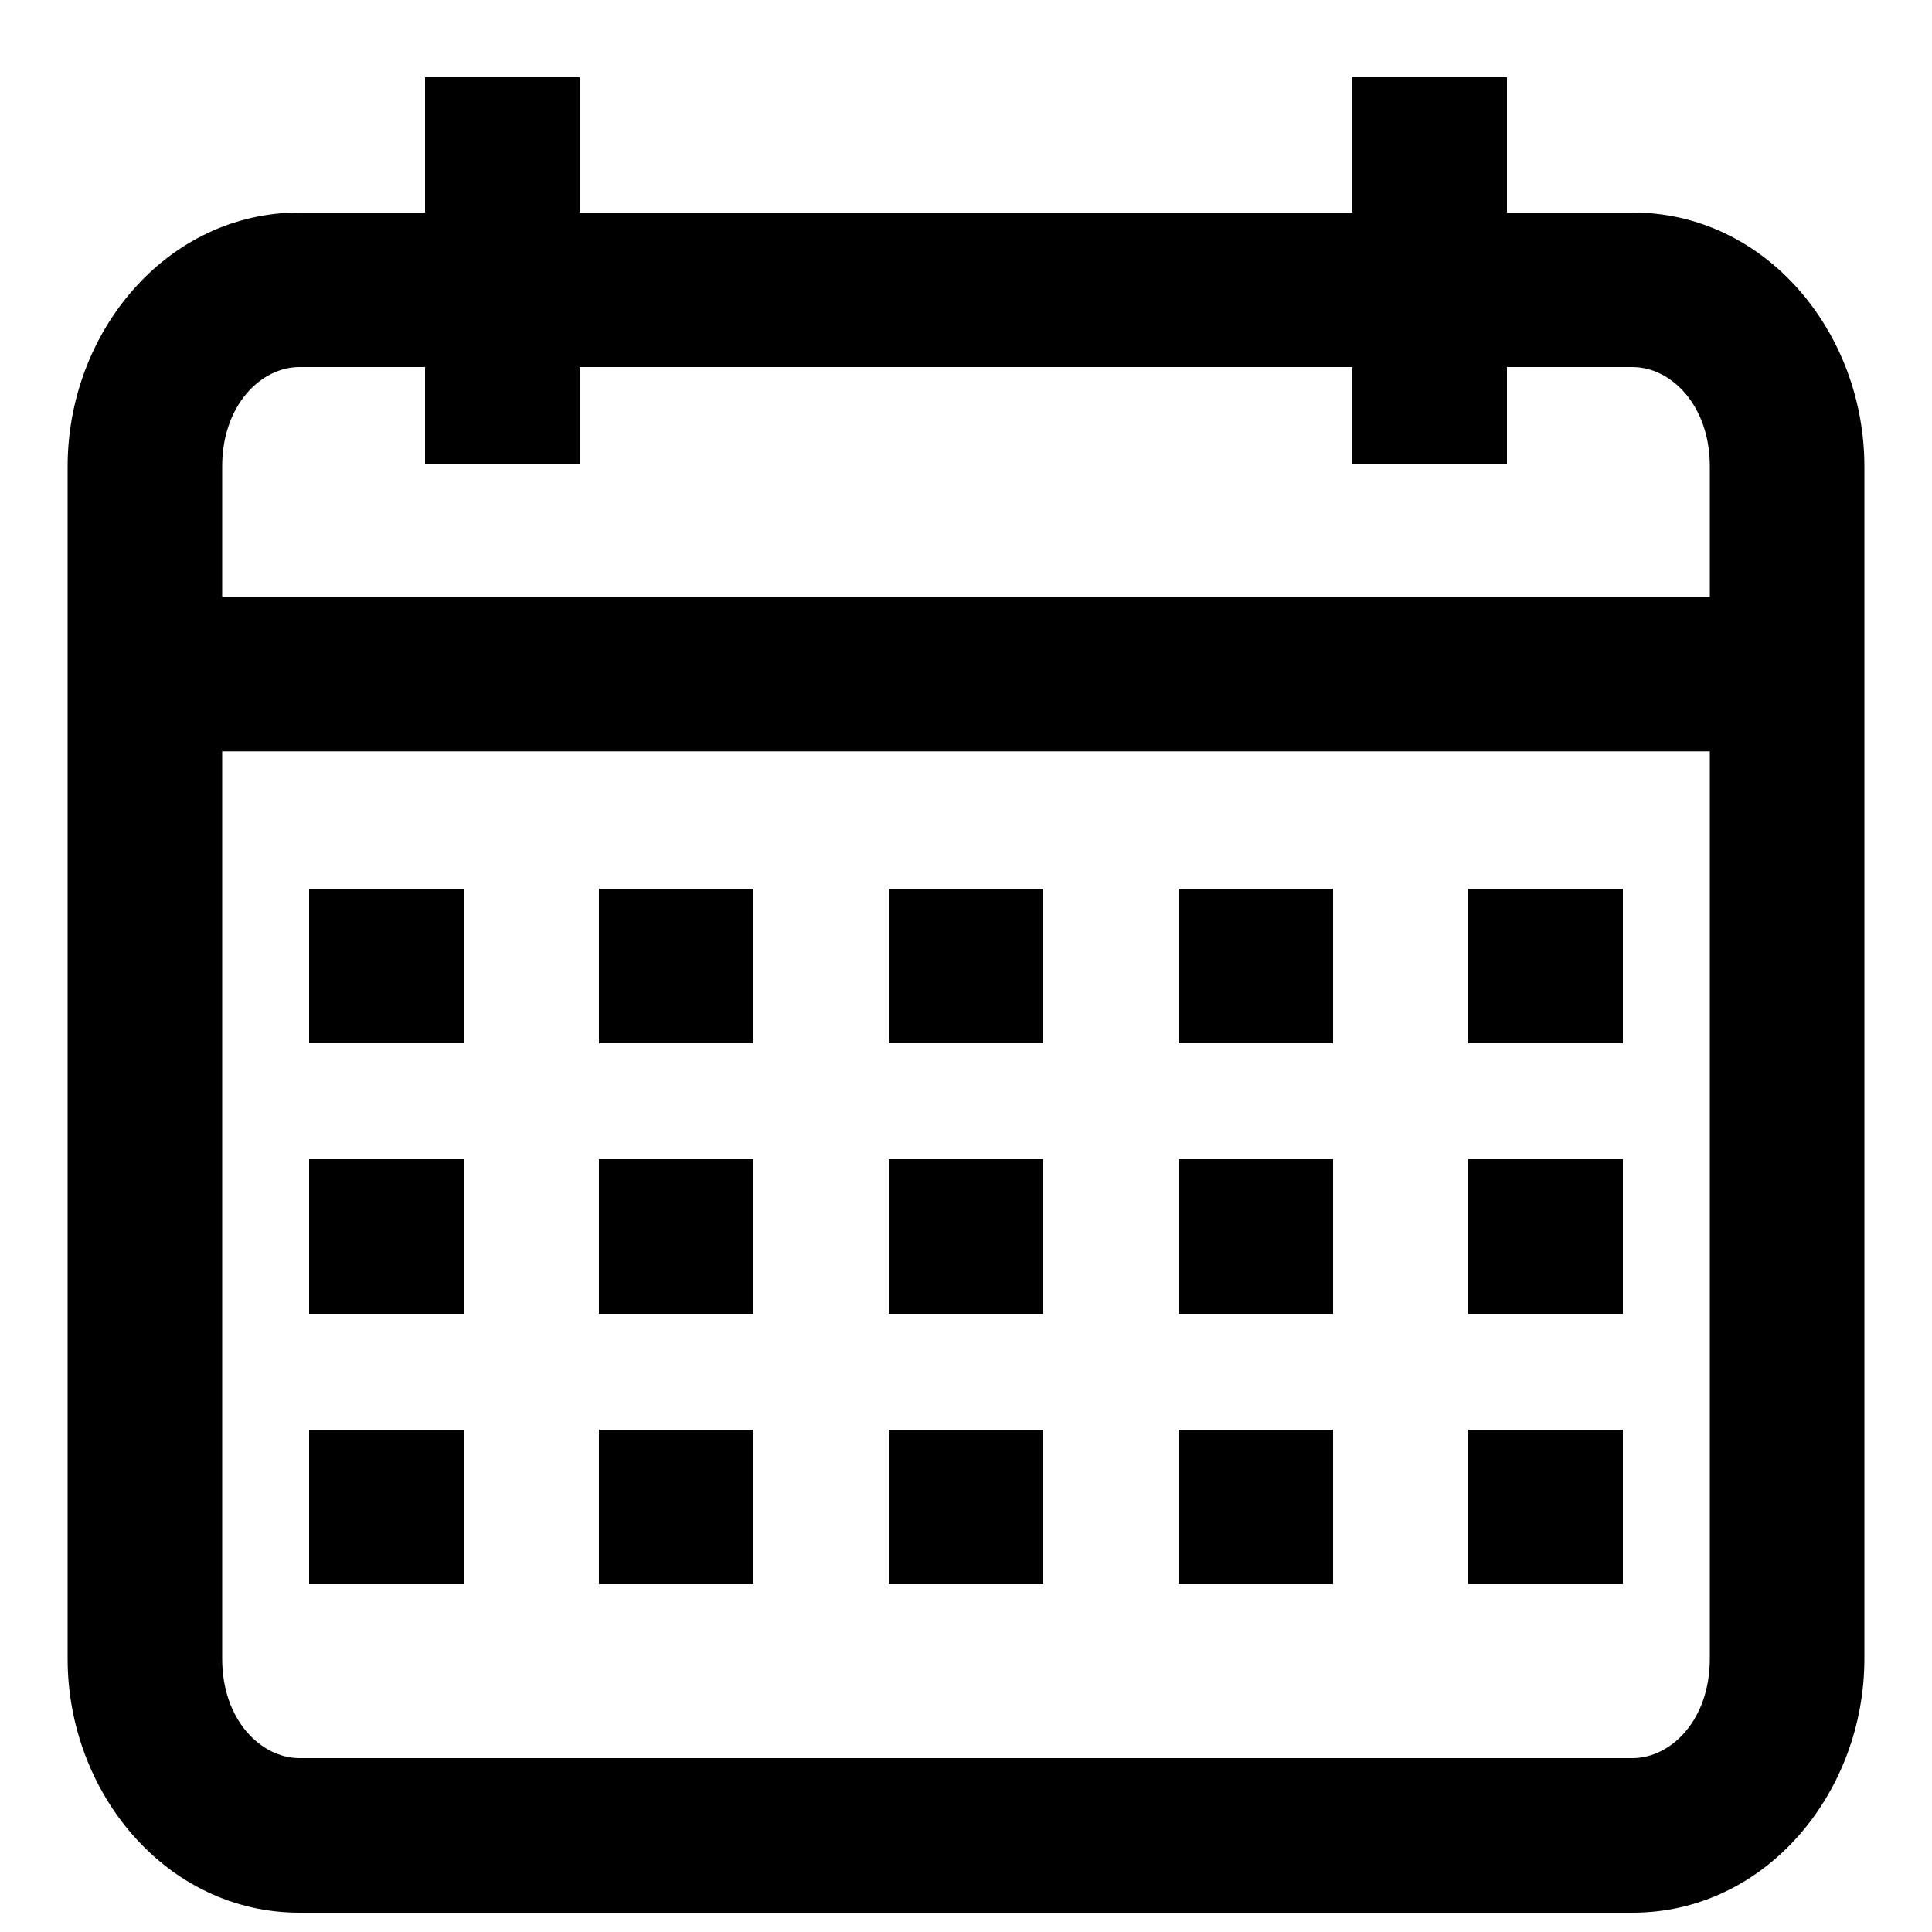 <?xml version="1.0" encoding="UTF-8"?>
<svg version="1.1" viewBox="0 0 1000 1000" xmlns="http://www.w3.org/2000/svg" xmlns:cc="http://creativecommons.org/ns#" xmlns:dc="http://purl.org/dc/elements/1.1/" xmlns:rdf="http://www.w3.org/1999/02/22-rdf-syntax-ns#">
 <title>Calendar</title>
 <path d="m220 40v70h-65c-68.855 0-120 61.992-120 131.43v617.14c0 69.436 51.145 131.43 120 131.43h690c68.855 0 120-61.992 120-131.43v-617.14c0-69.436-51.145-131.43-120-131.43h-65v-70h-80v70h-400v-70h-80zm-65 150h65v50h80v-50h400v50h80v-50h65c19.785 0 40 19.561 40 51.428v67.477h-770v-67.477c0-31.867 20.215-51.428 40-51.428zm-40 198.9h770v469.67c0 31.867-20.215 51.428-40 51.428h-690c-19.785 0-40-19.561-40-51.428v-469.67zm45 71.096v80h80v-80h-80zm150 0v80h80v-80h-80zm150 0v80h80v-80h-80zm150 0v80h80v-80h-80zm150 0v80h80v-80h-80zm-600 140v80h80v-80h-80zm150 0v80h80v-80h-80zm150 0v80h80v-80h-80zm150 0v80h80v-80h-80zm150 0v80h80v-80h-80zm-600 140v80h80v-80h-80zm150 0v80h80v-80h-80zm150 0v80h80v-80h-80zm150 0v80h80v-80h-80zm150 0v80h80v-80h-80z" style="-inkscape-stroke:none"/>
</svg>
